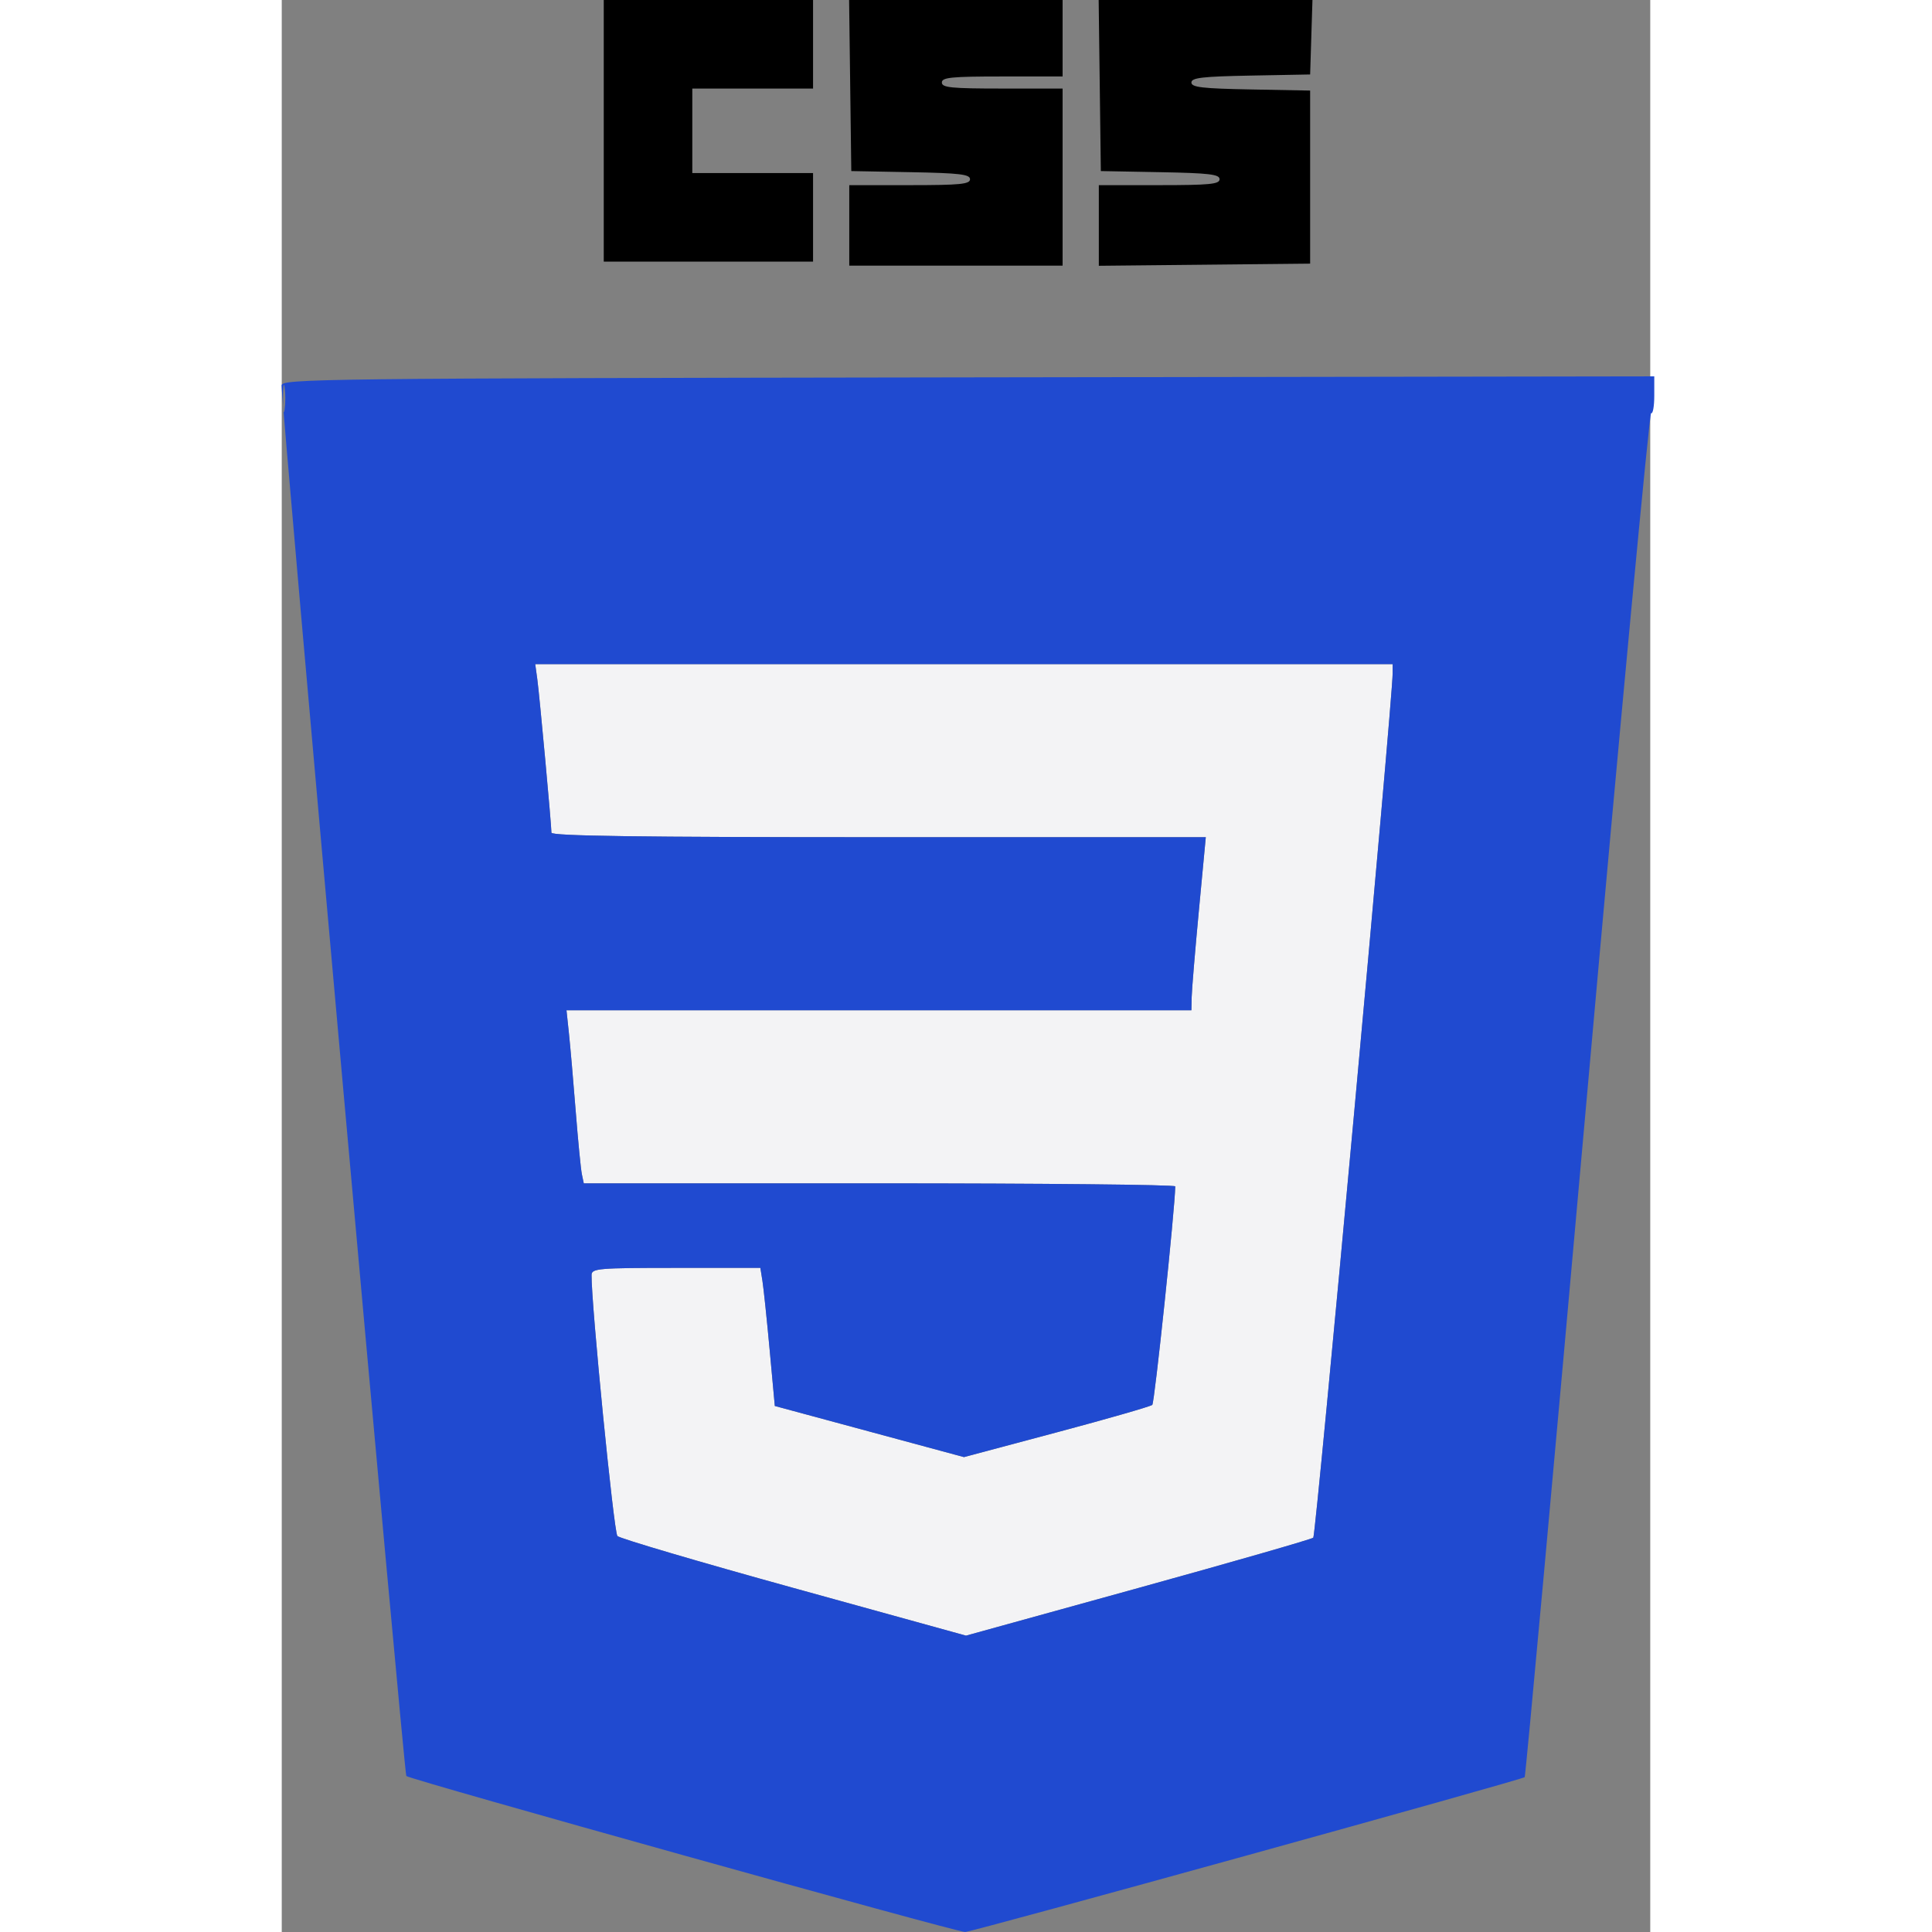 <svg xmlns="http://www.w3.org/2000/svg" width="200" height="200" viewBox="0 0 340 480" version="1.1"><rect x="0" y="0" width="340" height="480" fill="#808080" stroke="none"/><path d="M 80 32.500 L 80 65 106 65 L 132 65 132 54 L 132 43 117 43 L 102 43 102 32.500 L 102 22 117 22 L 132 22 132 11 L 132 0 106 0 L 80 0 80 32.500 M 141.230 21.250 L 141.500 42.500 156.250 42.777 C 168.450 43.006, 171 43.308, 171 44.527 C 171 45.759, 168.546 46, 156 46 L 141 46 141 56 L 141 66 167.500 66 L 194 66 194 44 L 194 22 179 22 C 166.333 22, 164 21.767, 164 20.500 C 164 19.233, 166.333 19, 179 19 L 194 19 194 9.500 L 194 0 167.480 0 L 140.960 0 141.230 21.250 M 203.230 21.250 L 203.500 42.500 218.250 42.777 C 230.450 43.006, 233 43.308, 233 44.527 C 233 45.759, 230.546 46, 218 46 L 203 46 203 56.017 L 203 66.033 229.250 65.767 L 255.500 65.500 255.500 44 L 255.500 22.500 240.750 22.223 C 228.675 21.997, 226 21.684, 226 20.500 C 226 19.316, 228.675 19.003, 240.750 18.777 L 255.500 18.500 255.788 9.250 L 256.075 0 229.518 0 L 202.960 0 203.230 21.250" stroke="none" fill="#000000" fill-rule="evenodd"/><path d="M 63.491 168.750 C 64.033 172.691, 67 204.934, 67 206.874 C 67 207.700, 88.682 208, 148.288 208 L 229.576 208 227.856 226.250 C 226.910 236.287, 226.105 245.963, 226.068 247.750 L 226 251 148.371 251 L 70.742 251 71.352 256.750 C 71.687 259.913, 72.441 268.575, 73.028 276 C 73.614 283.425, 74.306 290.512, 74.566 291.750 L 75.038 294 148.519 294 C 188.934 294, 221.995 294.337, 221.989 294.750 C 221.901 300.491, 216.850 348.528, 216.280 349.040 C 215.851 349.425, 205.150 352.502, 192.500 355.877 L 169.500 362.014 146 355.663 L 122.500 349.311 121.223 335.405 C 120.521 327.757, 119.713 320.038, 119.428 318.250 L 118.909 315 97.955 315 C 78.675 315, 76.998 315.140, 76.972 316.750 C 76.861 323.702, 82.504 380.721, 83.393 381.621 C 84.002 382.238, 103.738 388.059, 127.250 394.557 L 170 406.371 212.750 394.552 C 236.263 388.051, 255.853 382.417, 256.285 382.031 C 256.949 381.438, 276 173.928, 276 167.288 L 276 165 169.488 165 L 62.976 165 63.491 168.750" stroke="none" fill="#f3f3f5" fill-rule="evenodd"/><path d="M -0.030 95.756 C -0.108 100.383, 30.399 440.598, 30.950 441.243 C 31.667 442.081, 167.495 480, 169.780 480 C 171.466 480, 308.156 442.177, 308.801 441.533 C 309.034 441.300, 316.023 364.844, 324.333 271.632 C 332.642 178.419, 339.792 102.371, 340.220 102.636 C 340.649 102.901, 341 100.954, 341 98.309 L 341 93.500 170.500 93.756 C 9.109 93.998, -0.002 94.105, -0.030 95.756 M 0.300 99 C 0.300 102.025, 0.487 103.263, 0.716 101.750 C 0.945 100.237, 0.945 97.763, 0.716 96.250 C 0.487 94.737, 0.300 95.975, 0.300 99 M 63.491 168.750 C 64.033 172.691, 67 204.934, 67 206.874 C 67 207.700, 88.682 208, 148.288 208 L 229.576 208 227.856 226.250 C 226.910 236.287, 226.105 245.963, 226.068 247.750 L 226 251 148.371 251 L 70.742 251 71.352 256.750 C 71.687 259.913, 72.441 268.575, 73.028 276 C 73.614 283.425, 74.306 290.512, 74.566 291.750 L 75.038 294 148.519 294 C 188.934 294, 221.995 294.337, 221.989 294.750 C 221.901 300.491, 216.850 348.528, 216.280 349.040 C 215.851 349.425, 205.150 352.502, 192.500 355.877 L 169.500 362.014 146 355.663 L 122.500 349.311 121.223 335.405 C 120.521 327.757, 119.713 320.038, 119.428 318.250 L 118.909 315 97.955 315 C 78.675 315, 76.998 315.140, 76.972 316.750 C 76.861 323.702, 82.504 380.721, 83.393 381.621 C 84.002 382.238, 103.738 388.059, 127.250 394.557 L 170 406.371 212.750 394.552 C 236.263 388.051, 255.853 382.417, 256.285 382.031 C 256.949 381.438, 276 173.928, 276 167.288 L 276 165 169.488 165 L 62.976 165 63.491 168.750" stroke="none" fill="#204ad0" fill-rule="evenodd"/></svg>